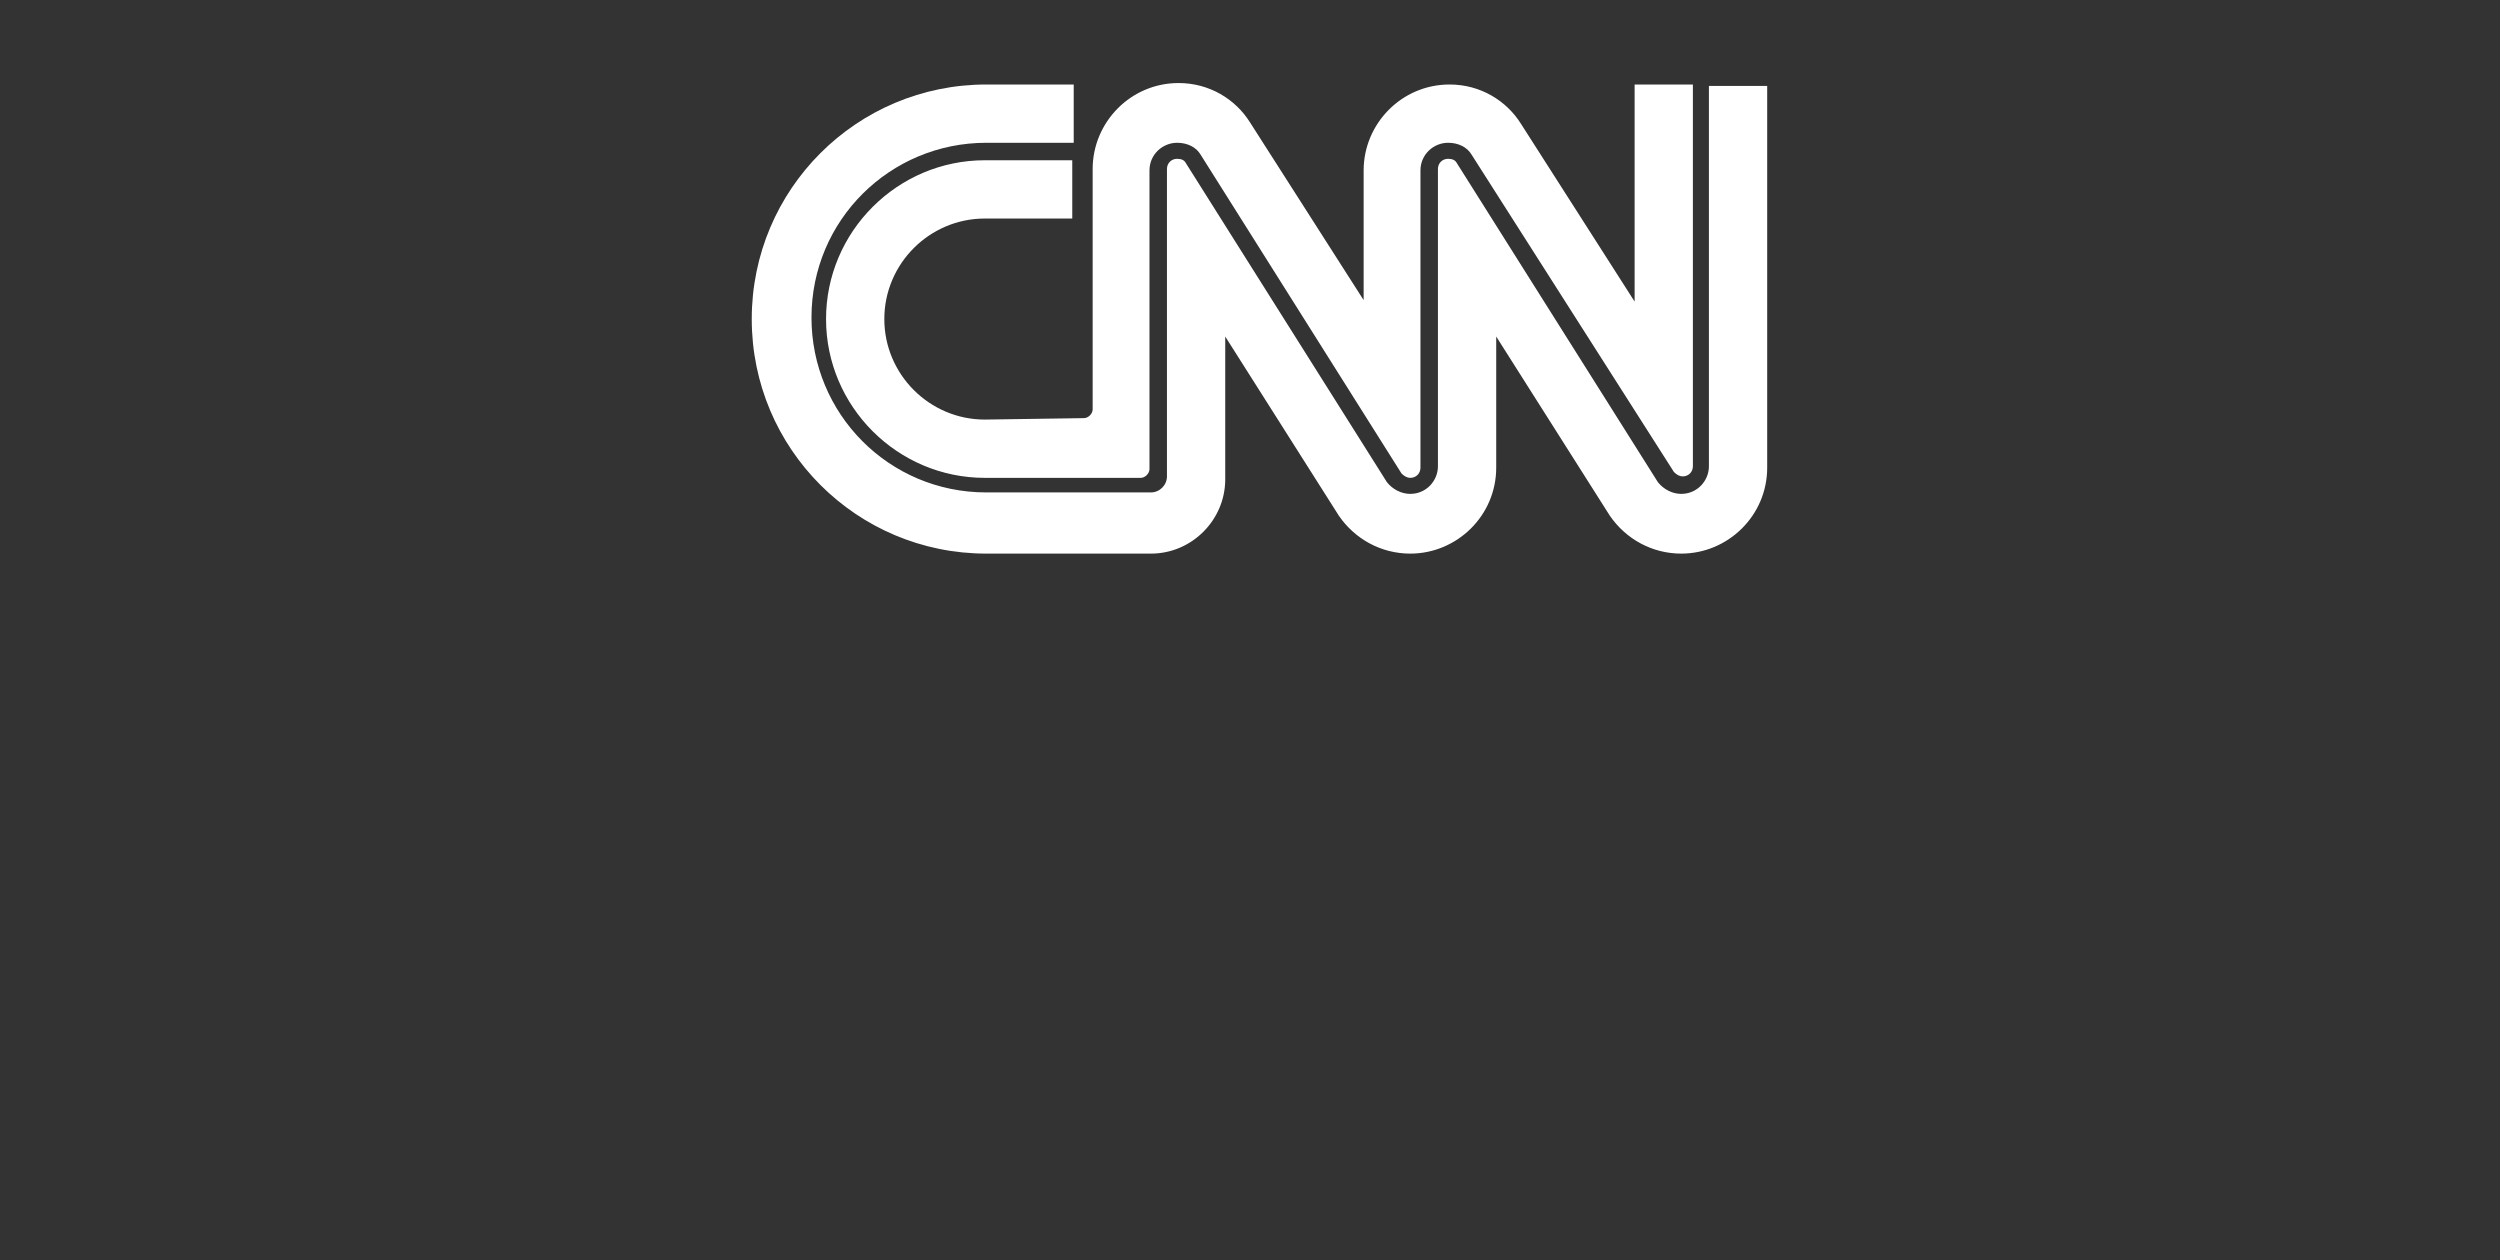 <?xml version="1.0" encoding="utf-8"?>
<!-- Generator: Adobe Illustrator 20.0.0, SVG Export Plug-In . SVG Version: 6.00 Build 0)  -->
<svg version="1.1" id="Layer_1" xmlns="http://www.w3.org/2000/svg" xmlns:xlink="http://www.w3.org/1999/xlink" x="0px" y="0px"
	 viewBox="0 0 171.6 86.5" style="enable-background:new 0 0 171.6 86.5;" xml:space="preserve">
<rect x="0" y="0" width="171.6" height="86.5" fill="#333333" stroke="none"/>
<style type="text/css">
	.st0{fill:#FFFFFF;}
</style>
<g>
	<path class="st0" d="M73.7,5.8h-6c-8.9,0-16.1,7.2-16.1,16.1S58.8,38,67.7,38H79c2.8,0,5.1-2.3,5.1-5.1v-9.8l7.8,12.3
		C93,37,94.8,38,96.8,38c3.2,0,5.9-2.6,5.9-5.9v-9l7.8,12.3c1.1,1.6,2.9,2.6,4.9,2.6c3.2,0,5.9-2.6,5.9-5.9V5.9h-4V32
		c0,1-0.8,1.9-1.9,1.9c-0.6,0-1.2-0.3-1.6-0.8L100,11.2c-0.1-0.2-0.3-0.3-0.6-0.3c-0.4,0-0.7,0.3-0.7,0.7V32c0,1-0.8,1.9-1.9,1.9
		c-0.6,0-1.2-0.3-1.6-0.8L81.4,11.2c-0.1-0.2-0.3-0.3-0.6-0.3c-0.4,0-0.7,0.3-0.7,0.7v21.1c0,0.6-0.5,1.1-1.1,1.1H67.7
		c-6.7,0-12-5.4-12-12c0-6.7,5.4-12,12-12h6L73.7,5.8L73.7,5.8z"/>
	<path class="st0" d="M74.4,28.7c0.3,0,0.6-0.3,0.6-0.6V11.6c0-3.2,2.6-5.9,5.9-5.9c2.1,0,3.9,1.1,4.9,2.7l7.8,12.2v-8.9
		c0-3.2,2.6-5.9,5.9-5.9c2.1,0,3.9,1.1,4.9,2.7l7.8,12.2V5.8h4V32c0,0.4-0.3,0.7-0.7,0.7c-0.2,0-0.4-0.1-0.6-0.3L101,10.6
		c-0.3-0.5-0.9-0.8-1.6-0.8c-1,0-1.9,0.8-1.9,1.9v20.4c0,0.4-0.3,0.7-0.7,0.7c-0.2,0-0.4-0.1-0.6-0.3L82.4,10.6
		c-0.3-0.5-0.9-0.8-1.6-0.8c-1,0-1.9,0.8-1.9,1.9v20.5c0,0.3-0.3,0.6-0.6,0.6H67.6c-6,0-10.9-4.9-10.9-10.9S61.6,11,67.6,11h6v4h-6
		c-3.8,0-6.9,3.1-6.9,6.9s3.1,6.9,6.9,6.9L74.4,28.7L74.4,28.7z"/>
</g>
</svg>
